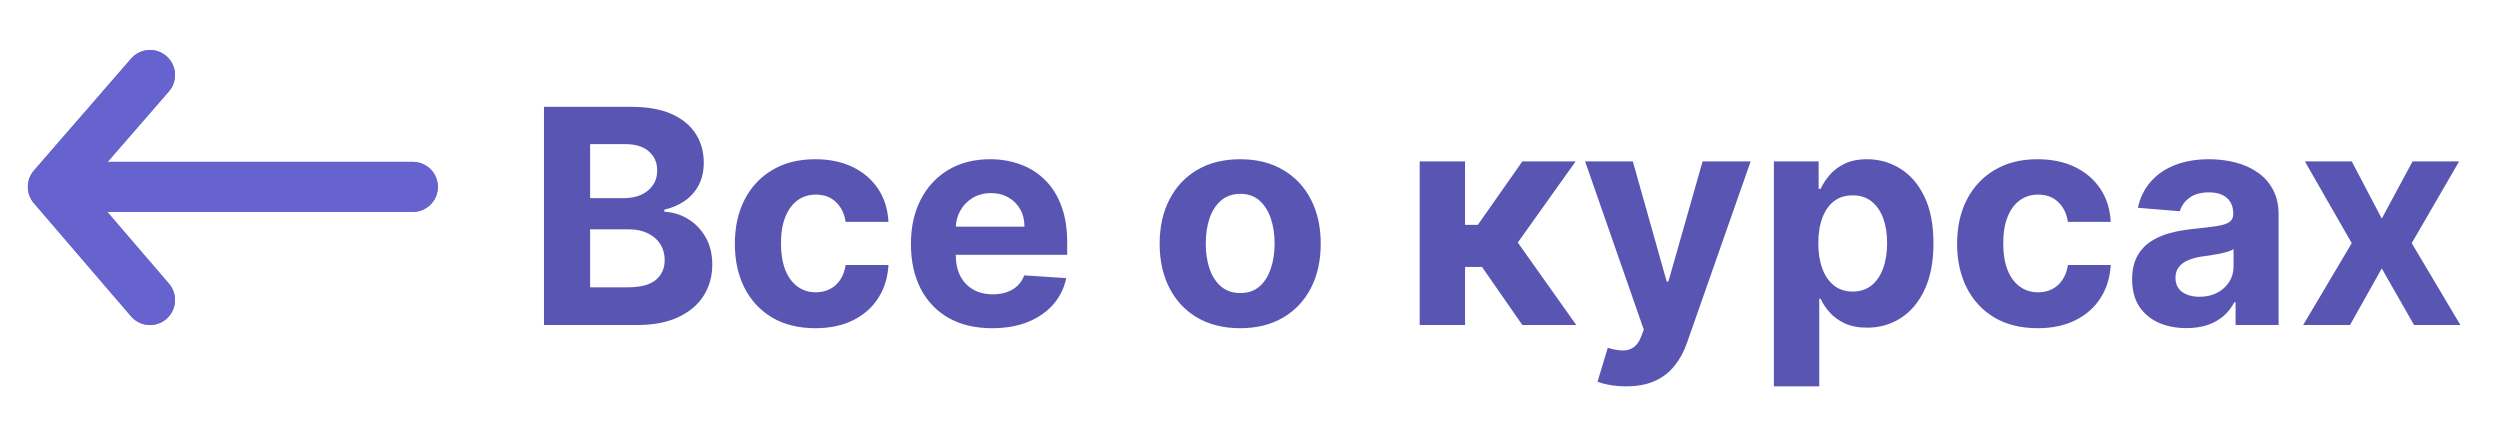 <svg width="100" height="17" viewBox="0 0 100 17" fill="none" xmlns="http://www.w3.org/2000/svg">
<path d="M21.759 13V4.273H25.253C25.895 4.273 26.43 4.368 26.859 4.558C27.288 4.749 27.611 5.013 27.827 5.351C28.043 5.686 28.151 6.072 28.151 6.51C28.151 6.851 28.082 7.151 27.946 7.409C27.81 7.665 27.622 7.875 27.384 8.04C27.148 8.202 26.878 8.317 26.574 8.385V8.47C26.906 8.484 27.217 8.578 27.507 8.751C27.8 8.925 28.037 9.168 28.219 9.48C28.401 9.79 28.491 10.159 28.491 10.588C28.491 11.051 28.376 11.464 28.146 11.828C27.919 12.189 27.582 12.474 27.136 12.685C26.69 12.895 26.141 13 25.487 13H21.759ZM23.604 11.492H25.108C25.622 11.492 25.997 11.393 26.233 11.197C26.469 10.999 26.587 10.734 26.587 10.405C26.587 10.163 26.528 9.95 26.412 9.766C26.296 9.581 26.129 9.436 25.913 9.331C25.7 9.226 25.446 9.173 25.151 9.173H23.604V11.492ZM23.604 7.925H24.972C25.224 7.925 25.449 7.881 25.645 7.793C25.844 7.702 26 7.574 26.114 7.409C26.23 7.244 26.288 7.047 26.288 6.817C26.288 6.501 26.176 6.247 25.952 6.054C25.73 5.861 25.415 5.764 25.006 5.764H23.604V7.925ZM32.615 13.128C31.945 13.128 31.368 12.986 30.885 12.702C30.405 12.415 30.036 12.017 29.777 11.508C29.522 11 29.394 10.415 29.394 9.753C29.394 9.082 29.523 8.494 29.782 7.989C30.043 7.48 30.414 7.084 30.894 6.8C31.374 6.513 31.945 6.369 32.607 6.369C33.178 6.369 33.678 6.473 34.107 6.68C34.536 6.888 34.875 7.179 35.125 7.554C35.375 7.929 35.513 8.369 35.539 8.875H33.826C33.777 8.548 33.65 8.286 33.442 8.087C33.238 7.885 32.969 7.784 32.637 7.784C32.355 7.784 32.11 7.861 31.899 8.014C31.692 8.165 31.53 8.385 31.414 8.675C31.297 8.964 31.239 9.315 31.239 9.727C31.239 10.145 31.296 10.5 31.409 10.793C31.526 11.085 31.689 11.308 31.899 11.462C32.11 11.615 32.355 11.692 32.637 11.692C32.844 11.692 33.03 11.649 33.195 11.564C33.363 11.479 33.5 11.355 33.608 11.193C33.719 11.028 33.791 10.831 33.826 10.601H35.539C35.51 11.101 35.374 11.541 35.13 11.922C34.888 12.3 34.554 12.595 34.128 12.808C33.702 13.021 33.198 13.128 32.615 13.128ZM39.684 13.128C39.011 13.128 38.431 12.992 37.945 12.719C37.462 12.443 37.09 12.054 36.829 11.551C36.568 11.046 36.437 10.447 36.437 9.757C36.437 9.084 36.568 8.493 36.829 7.984C37.09 7.476 37.458 7.08 37.932 6.795C38.41 6.511 38.969 6.369 39.611 6.369C40.043 6.369 40.445 6.439 40.818 6.578C41.193 6.714 41.519 6.92 41.798 7.196C42.079 7.472 42.298 7.818 42.454 8.236C42.61 8.651 42.688 9.136 42.688 9.693V10.192H37.161V9.067H40.979C40.979 8.805 40.923 8.574 40.809 8.372C40.695 8.17 40.538 8.013 40.336 7.899C40.137 7.783 39.906 7.724 39.641 7.724C39.366 7.724 39.121 7.788 38.908 7.916C38.698 8.041 38.533 8.21 38.414 8.423C38.295 8.634 38.234 8.868 38.231 9.126V10.196C38.231 10.52 38.291 10.8 38.41 11.036C38.532 11.271 38.704 11.453 38.925 11.581C39.147 11.709 39.41 11.773 39.714 11.773C39.916 11.773 40.1 11.744 40.268 11.688C40.435 11.631 40.579 11.546 40.698 11.432C40.818 11.318 40.908 11.179 40.971 11.014L42.65 11.125C42.565 11.528 42.39 11.881 42.126 12.182C41.864 12.48 41.526 12.713 41.111 12.881C40.7 13.046 40.224 13.128 39.684 13.128ZM49.608 13.128C48.946 13.128 48.373 12.987 47.89 12.706C47.41 12.422 47.039 12.027 46.778 11.521C46.517 11.013 46.386 10.423 46.386 9.753C46.386 9.077 46.517 8.486 46.778 7.98C47.039 7.472 47.41 7.077 47.89 6.795C48.373 6.511 48.946 6.369 49.608 6.369C50.27 6.369 50.841 6.511 51.321 6.795C51.804 7.077 52.176 7.472 52.437 7.98C52.699 8.486 52.829 9.077 52.829 9.753C52.829 10.423 52.699 11.013 52.437 11.521C52.176 12.027 51.804 12.422 51.321 12.706C50.841 12.987 50.27 13.128 49.608 13.128ZM49.616 11.722C49.917 11.722 50.169 11.636 50.37 11.466C50.572 11.293 50.724 11.057 50.826 10.758C50.931 10.46 50.984 10.121 50.984 9.74C50.984 9.359 50.931 9.02 50.826 8.722C50.724 8.423 50.572 8.188 50.37 8.014C50.169 7.841 49.917 7.754 49.616 7.754C49.312 7.754 49.056 7.841 48.849 8.014C48.645 8.188 48.49 8.423 48.385 8.722C48.282 9.02 48.231 9.359 48.231 9.74C48.231 10.121 48.282 10.46 48.385 10.758C48.49 11.057 48.645 11.293 48.849 11.466C49.056 11.636 49.312 11.722 49.616 11.722ZM56.787 13V6.455H58.602V8.994H59.114L60.895 6.455H63.026L60.712 9.702L63.051 13H60.895L59.28 10.678H58.602V13H56.787ZM65.044 15.454C64.814 15.454 64.598 15.436 64.397 15.399C64.198 15.365 64.033 15.321 63.902 15.267L64.311 13.912C64.525 13.977 64.716 14.013 64.887 14.018C65.06 14.024 65.209 13.984 65.334 13.899C65.462 13.814 65.566 13.669 65.645 13.464L65.752 13.188L63.404 6.455H65.313L66.668 11.261H66.736L68.104 6.455H70.026L67.482 13.707C67.36 14.06 67.194 14.367 66.983 14.628C66.776 14.892 66.513 15.095 66.195 15.237C65.877 15.382 65.493 15.454 65.044 15.454ZM70.955 15.454V6.455H72.745V7.554H72.826C72.905 7.378 73.02 7.199 73.171 7.017C73.324 6.832 73.523 6.679 73.767 6.557C74.015 6.432 74.321 6.369 74.688 6.369C75.165 6.369 75.606 6.494 76.009 6.744C76.412 6.991 76.735 7.365 76.976 7.865C77.218 8.362 77.338 8.986 77.338 9.736C77.338 10.466 77.221 11.082 76.985 11.585C76.752 12.085 76.434 12.464 76.03 12.723C75.63 12.979 75.181 13.107 74.684 13.107C74.331 13.107 74.032 13.048 73.784 12.932C73.54 12.815 73.34 12.669 73.184 12.493C73.027 12.314 72.908 12.133 72.826 11.952H72.77V15.454H70.955ZM72.732 9.727C72.732 10.117 72.786 10.456 72.894 10.746C73.002 11.036 73.158 11.261 73.363 11.423C73.567 11.582 73.816 11.662 74.108 11.662C74.404 11.662 74.654 11.581 74.858 11.419C75.063 11.254 75.218 11.027 75.323 10.737C75.431 10.445 75.485 10.108 75.485 9.727C75.485 9.349 75.432 9.017 75.327 8.73C75.222 8.443 75.067 8.219 74.863 8.057C74.658 7.895 74.407 7.814 74.108 7.814C73.813 7.814 73.563 7.892 73.358 8.048C73.157 8.205 73.002 8.426 72.894 8.713C72.786 9 72.732 9.338 72.732 9.727ZM81.506 13.128C80.836 13.128 80.259 12.986 79.776 12.702C79.296 12.415 78.927 12.017 78.668 11.508C78.412 11 78.284 10.415 78.284 9.753C78.284 9.082 78.414 8.494 78.672 7.989C78.934 7.48 79.304 7.084 79.784 6.8C80.265 6.513 80.836 6.369 81.498 6.369C82.069 6.369 82.569 6.473 82.998 6.68C83.427 6.888 83.766 7.179 84.016 7.554C84.266 7.929 84.404 8.369 84.429 8.875H82.716C82.668 8.548 82.54 8.286 82.333 8.087C82.128 7.885 81.86 7.784 81.527 7.784C81.246 7.784 81 7.861 80.79 8.014C80.583 8.165 80.421 8.385 80.304 8.675C80.188 8.964 80.13 9.315 80.13 9.727C80.13 10.145 80.186 10.5 80.3 10.793C80.416 11.085 80.58 11.308 80.79 11.462C81 11.615 81.246 11.692 81.527 11.692C81.735 11.692 81.921 11.649 82.086 11.564C82.253 11.479 82.391 11.355 82.499 11.193C82.61 11.028 82.682 10.831 82.716 10.601H84.429C84.401 11.101 84.265 11.541 84.02 11.922C83.779 12.3 83.445 12.595 83.019 12.808C82.593 13.021 82.088 13.128 81.506 13.128ZM87.458 13.124C87.04 13.124 86.668 13.051 86.342 12.906C86.015 12.758 85.756 12.541 85.566 12.254C85.379 11.964 85.285 11.604 85.285 11.172C85.285 10.808 85.352 10.503 85.485 10.256C85.619 10.008 85.8 9.81 86.031 9.659C86.261 9.509 86.522 9.395 86.815 9.318C87.11 9.241 87.42 9.188 87.744 9.156C88.124 9.116 88.431 9.08 88.664 9.045C88.897 9.009 89.066 8.955 89.171 8.884C89.276 8.812 89.329 8.707 89.329 8.568V8.543C89.329 8.273 89.244 8.064 89.073 7.916C88.906 7.768 88.667 7.695 88.357 7.695C88.031 7.695 87.771 7.767 87.577 7.912C87.384 8.054 87.256 8.233 87.194 8.449L85.515 8.312C85.6 7.915 85.768 7.571 86.018 7.281C86.268 6.989 86.59 6.764 86.985 6.608C87.383 6.449 87.843 6.369 88.366 6.369C88.729 6.369 89.077 6.412 89.41 6.497C89.745 6.582 90.042 6.714 90.3 6.893C90.562 7.072 90.768 7.303 90.918 7.584C91.069 7.862 91.144 8.196 91.144 8.585V13H89.423V12.092H89.371C89.266 12.297 89.126 12.477 88.95 12.633C88.773 12.787 88.562 12.908 88.315 12.996C88.067 13.081 87.782 13.124 87.458 13.124ZM87.978 11.871C88.245 11.871 88.481 11.818 88.685 11.713C88.89 11.605 89.05 11.46 89.167 11.278C89.283 11.097 89.342 10.891 89.342 10.661V9.966C89.285 10.003 89.207 10.037 89.107 10.068C89.011 10.097 88.901 10.124 88.779 10.149C88.657 10.172 88.535 10.193 88.413 10.213C88.29 10.23 88.18 10.246 88.08 10.26C87.867 10.291 87.681 10.341 87.522 10.409C87.363 10.477 87.239 10.57 87.151 10.686C87.063 10.8 87.019 10.942 87.019 11.112C87.019 11.359 87.109 11.548 87.288 11.679C87.469 11.807 87.7 11.871 87.978 11.871ZM94.07 6.455L95.271 8.743L96.503 6.455H98.365L96.469 9.727L98.416 13H96.562L95.271 10.737L94.001 13H92.126L94.07 9.727L92.195 6.455H94.07Z" fill="#5955B3"/>
<path d="M6 12L2.114 7.475L6 3" stroke="#6663CF" stroke-width="2" stroke-miterlimit="10" stroke-linecap="round" stroke-linejoin="round"/>
<path d="M6 12L2.114 7.475L6 3" stroke="#6663CF" stroke-width="2" stroke-miterlimit="10" stroke-linecap="round" stroke-linejoin="round"/>
<path d="M16.514 7.475L9.761 7.475L3.143 7.475" stroke="#6663CF" stroke-width="2" stroke-miterlimit="10" stroke-linecap="round" stroke-linejoin="round"/>
<path d="M16.514 7.475L9.761 7.475L3.143 7.475" stroke="#6663CF" stroke-width="2" stroke-miterlimit="10" stroke-linecap="round" stroke-linejoin="round"/>
</svg>
